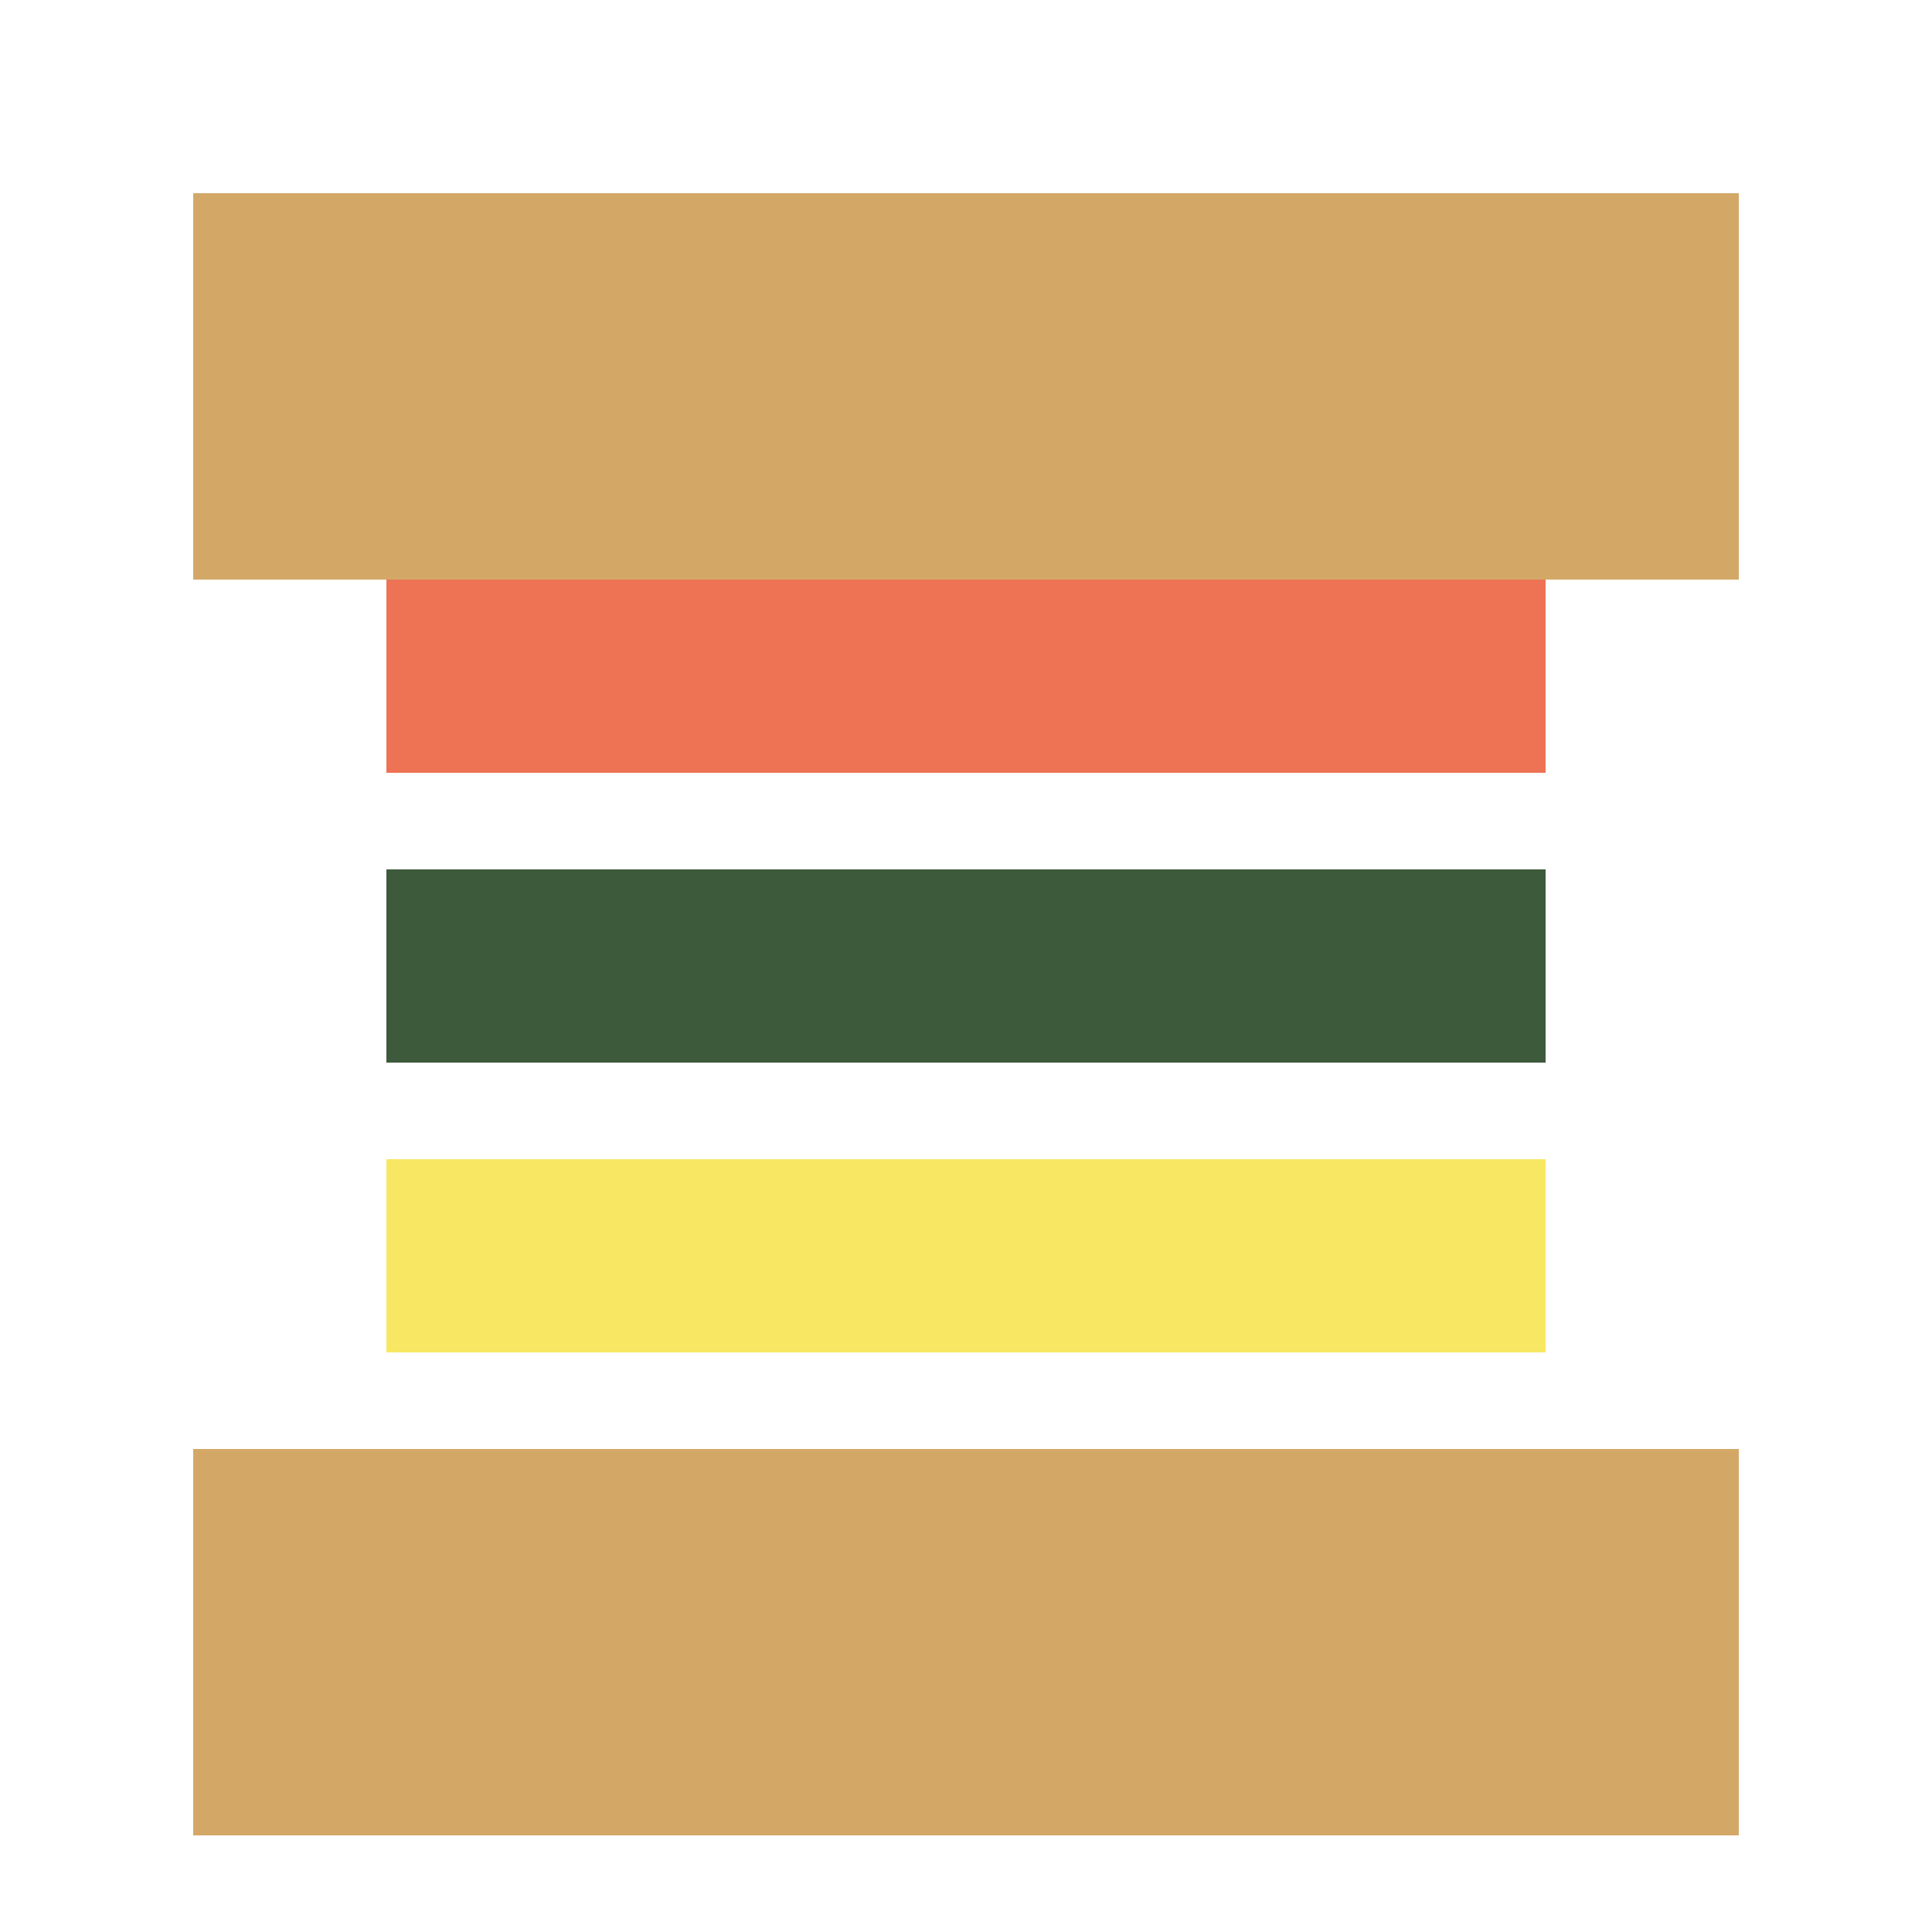 <svg width="100" height="100" xmlns="http://www.w3.org/2000/svg">
  <!-- Pão de cima -->
  <rect x="10" y="10" width="80" height="20" fill="#d3a867" />

  <!-- Ingredientes do sanduíche -->
  <rect x="20" y="30" width="60" height="10" fill="#ed7354" />
  <rect x="20" y="45" width="60" height="10" fill="#3d5a3b" />
  <rect x="20" y="60" width="60" height="10" fill="#f8e763" />

  <!-- Pão de baixo -->
  <rect x="10" y="75" width="80" height="20" fill="#d3a867" />
</svg>
